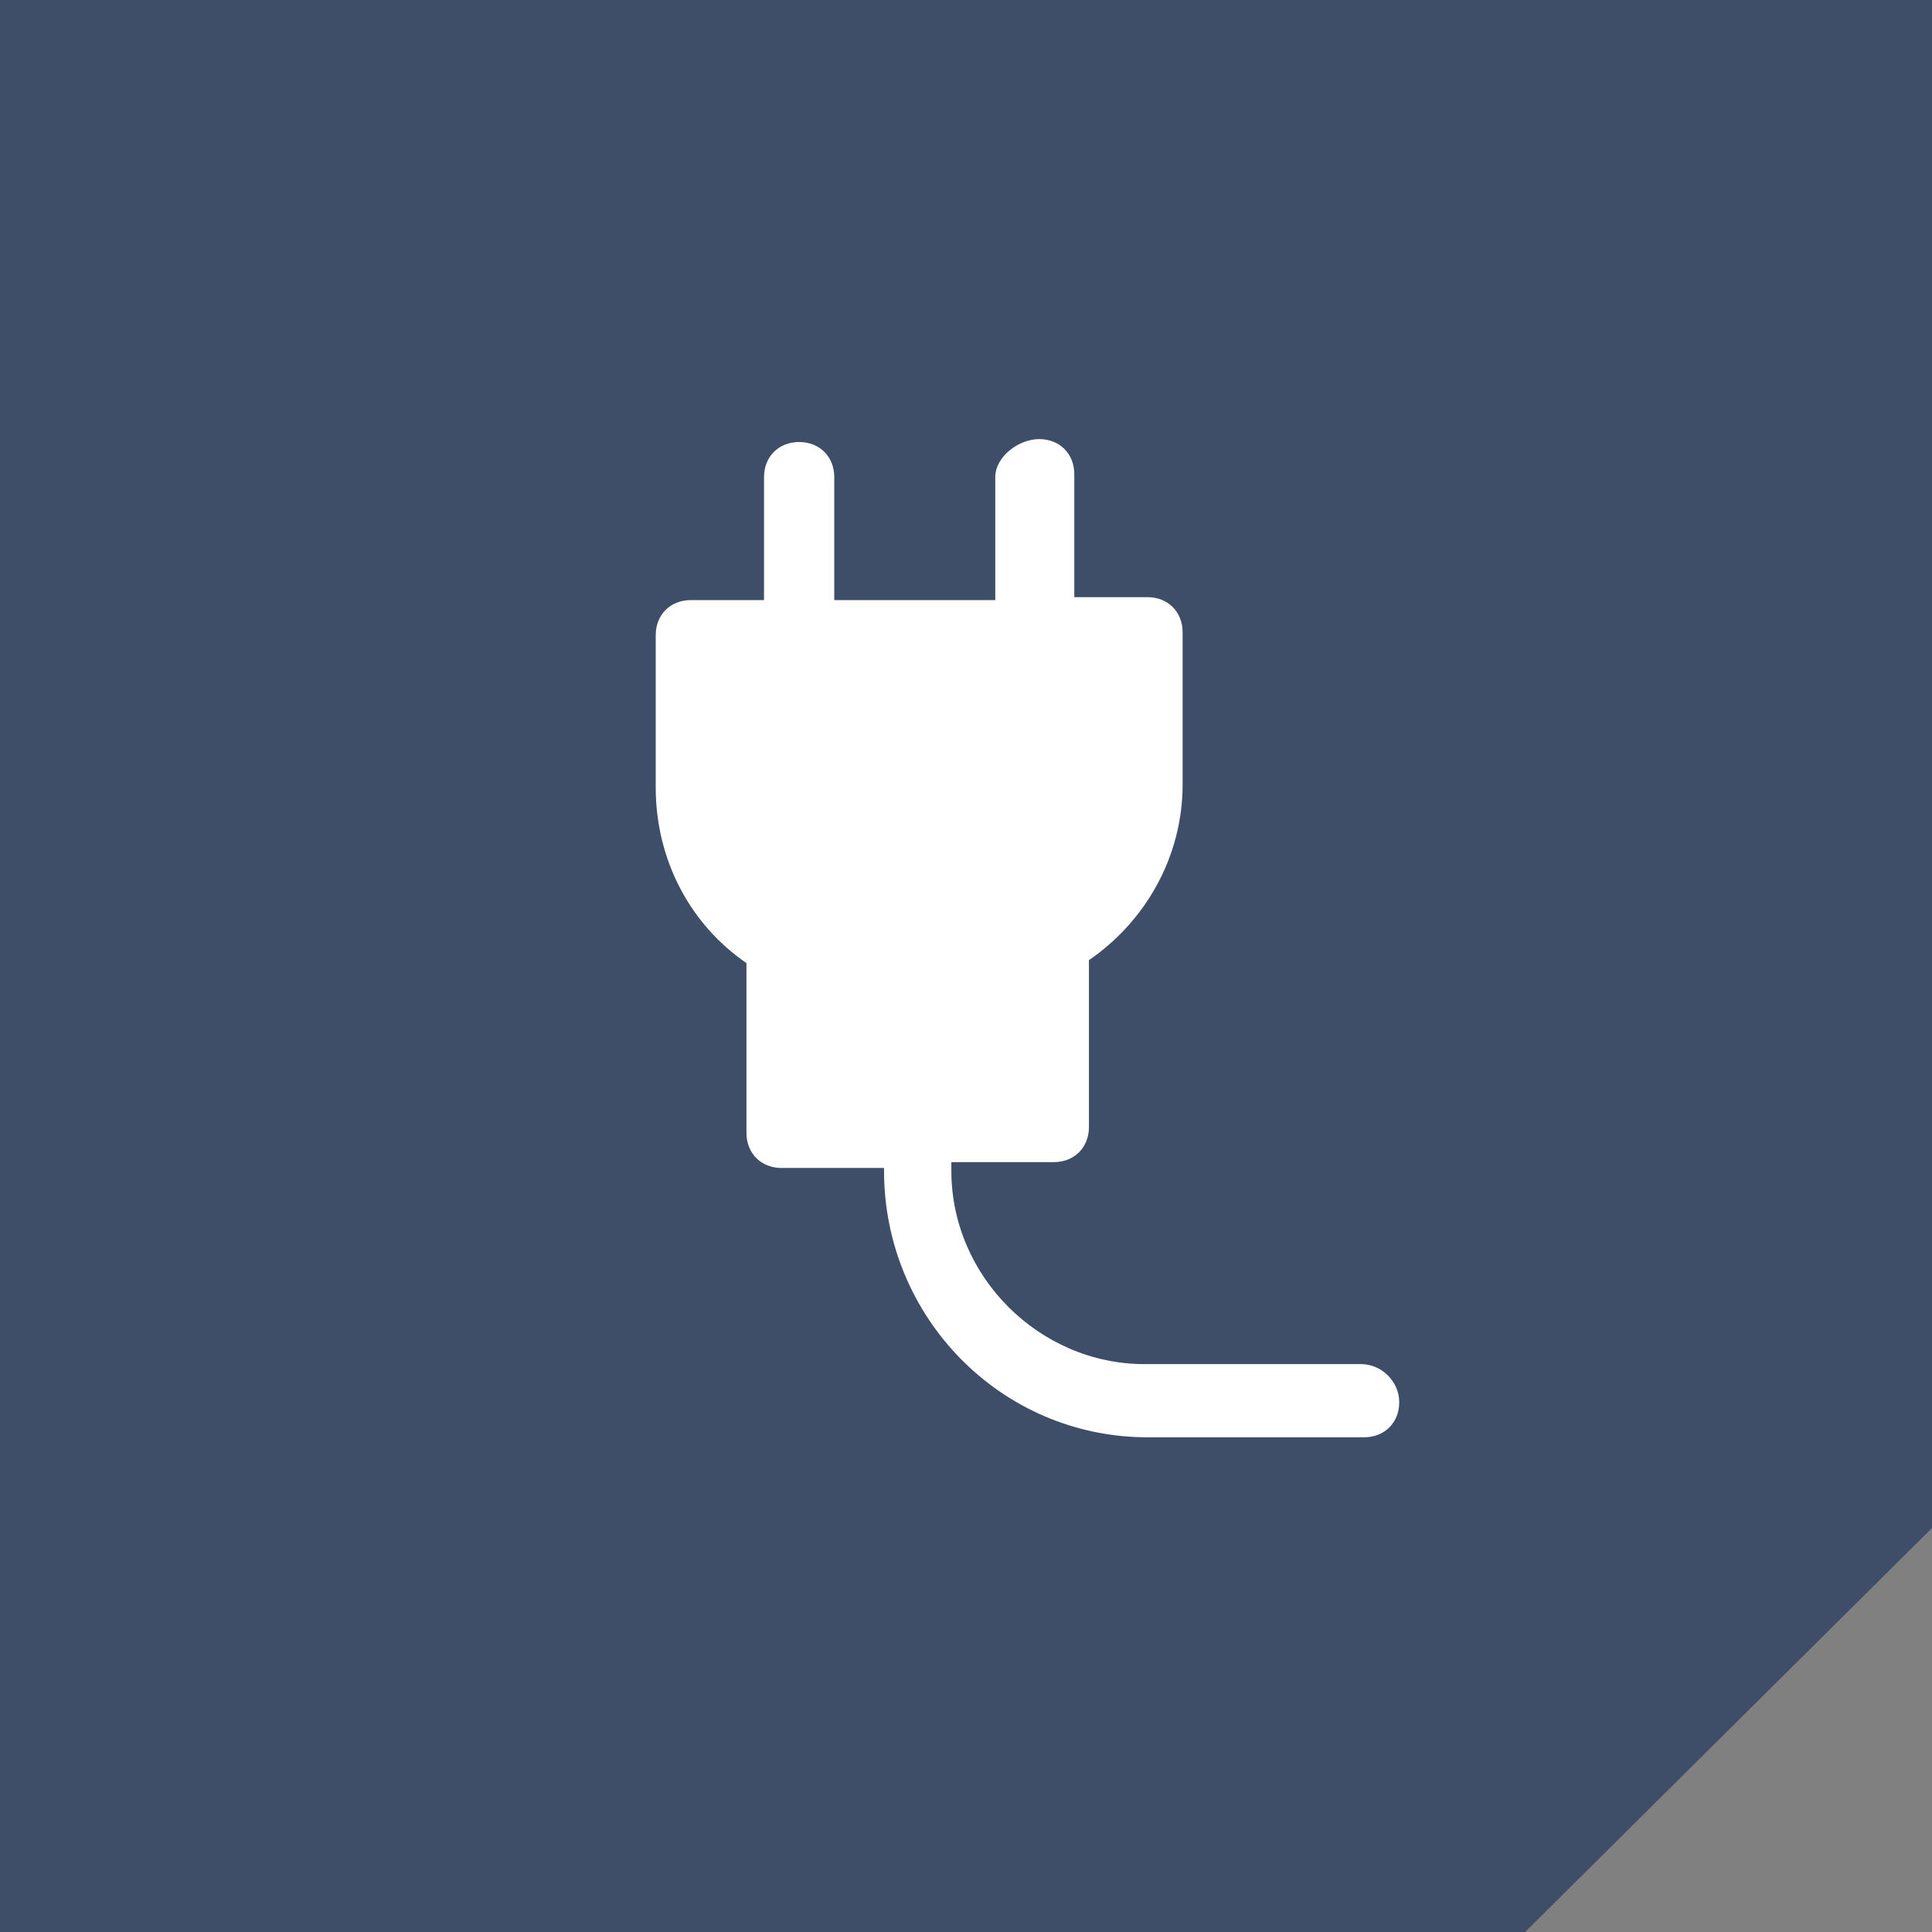 <?xml version="1.0" encoding="utf-8"?>
<!-- Generator: Adobe Illustrator 21.0.2, SVG Export Plug-In . SVG Version: 6.00 Build 0)  -->
<svg version="1.1" id="Слой_1" xmlns="http://www.w3.org/2000/svg" xmlns:xlink="http://www.w3.org/1999/xlink" x="0px" y="0px"
	 viewBox="0 0 66 66" style="enable-background:new 0 0 66 66;" xml:space="preserve">
<rect x="0" y="0" width="66" height="66" fill="#808080" stroke="none"/>
<style type="text/css">
	.st0{fill:#3E4E68;}
	.st1{fill:#FFFFFF;}
</style>
<polygon class="st0" points="52.1,66 0,66 0,0 66,0 66,52.2 "/>
<g>
	<g>
		<path class="st1" d="M46.5,46.6h-7.4c-3.6,0-6.6-3-6.6-6.6v-0.3h3.5c0.7,0,1.2-0.5,1.2-1.2v-5.7c1.9-1.3,3.2-3.5,3.2-6v-5.2
			c0-0.7-0.5-1.2-1.2-1.2h-2.5v-4.2c0-0.7-0.5-1.2-1.2-1.2S34,15.6,34,16.3v4.2h-5.5v-4.2c0-0.7-0.5-1.2-1.2-1.2
			c-0.7,0-1.2,0.5-1.2,1.2v4.2h-2.5c-0.7,0-1.2,0.5-1.2,1.2v5.2c0,2.5,1.2,4.7,3.1,6v5.8c0,0.7,0.5,1.2,1.2,1.2h3.5V40
			c0,5,4,9.1,9,9.1h7.4c0.7,0,1.2-0.5,1.2-1.2S47.2,46.6,46.5,46.6z"/>
	</g>
</g>
</svg>
